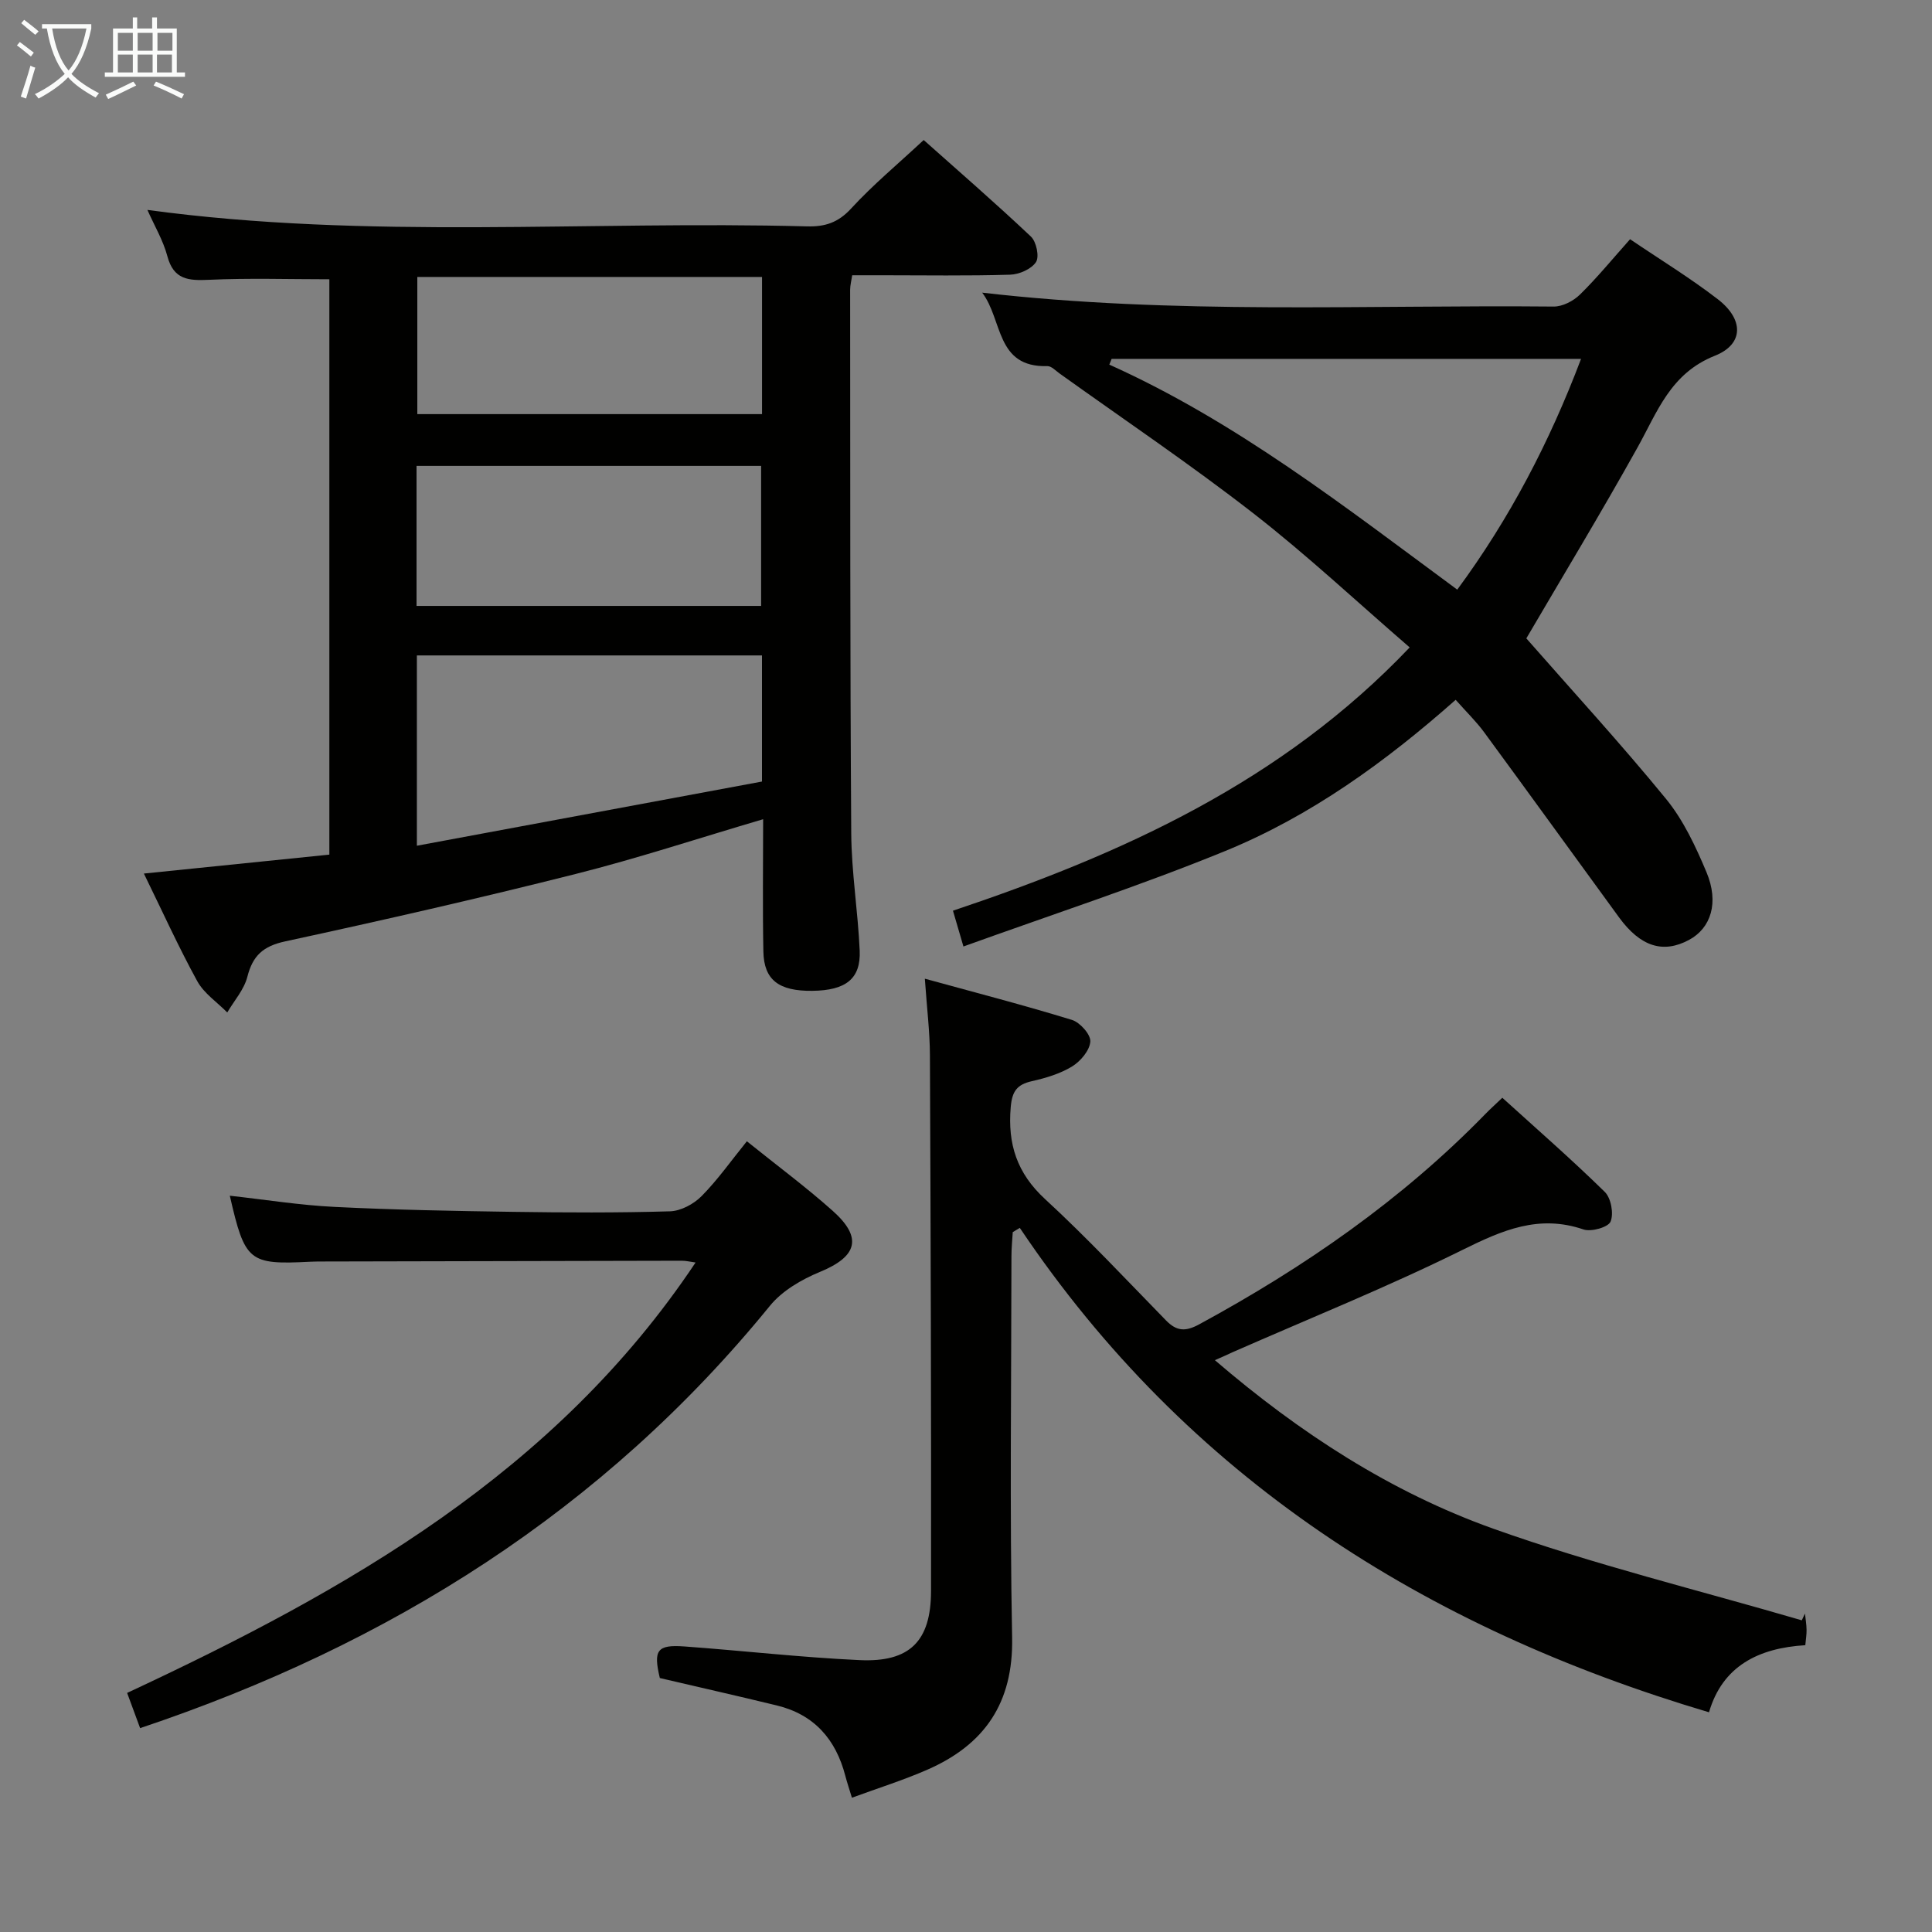 <svg enable-background="new 0 0 400 400" viewBox="0 0 400 400" xmlns="http://www.w3.org/2000/svg"><rect x="0" y="0" width="400" height="400" fill="#808080" stroke="none"/><g fill="#010100"><path d="m158 169.61c-13.35 3.93-25.97 8.1-38.83 11.34-19.94 5.03-40 9.6-60.11 13.95-4.59.99-6.73 2.95-7.85 7.34-.67 2.64-2.72 4.93-4.16 7.38-2.11-2.14-4.82-3.95-6.21-6.48-3.9-7.11-7.25-14.52-11.05-22.28 13.01-1.33 25.52-2.6 38.4-3.92 0-40 0-79.7 0-119.12-8.4 0-16.67-.27-24.91.11-4.25.2-7.33 0-8.63-4.89-.87-3.27-2.68-6.3-4.13-9.58 45.76 6.22 91.23 2.19 136.56 3.41 3.74.1 6.45-.78 9.13-3.69 4.48-4.88 9.63-9.16 15.03-14.19 7.01 6.25 14.76 12.96 22.2 19.99 1.13 1.06 1.78 4.16 1.05 5.28-.95 1.45-3.47 2.56-5.35 2.61-8.82.27-17.66.12-26.49.12-1.98 0-3.97 0-6.21 0-.17 1.15-.43 2.09-.43 3.02.03 37.49-.02 74.97.23 112.46.05 8.12 1.39 16.22 1.75 24.34.25 5.85-2.88 8.25-9.81 8.33-6.91.08-10.01-2.23-10.13-8.11-.18-8.96-.05-17.95-.05-27.42zm-71.69-33.91v39.4c24.18-4.5 47.91-8.91 71.45-13.29 0-9.26 0-17.54 0-26.11-23.82 0-47.41 0-71.45 0zm-.07-10.25h71.34c0-9.92 0-19.47 0-28.99-23.98 0-47.54 0-71.34 0zm71.53-68.11c-24.08 0-47.78 0-71.37 0v28.4h71.37c0-9.51 0-18.77 0-28.4z"/><path d="m251.53 281.61c17.55 15.07 36.43 27.32 57.64 34.89 20.89 7.45 42.55 12.73 63.87 18.97.22-.47.44-.93.66-1.4.12 1.12.31 2.23.33 3.35.02.97-.15 1.94-.26 3.2-9.67.59-17.14 4.29-19.94 13.89-58.81-17.46-107.94-48.53-142.69-100.29-.49.29-.97.59-1.46.88-.1 1.66-.27 3.31-.27 4.97-.02 26.33-.37 52.67.14 78.99.26 13.52-5.71 22.15-17.54 27.33-5 2.19-10.25 3.83-15.63 5.81-.53-1.75-1-3.14-1.37-4.55-1.96-7.54-6.44-12.67-14.16-14.55-8.05-1.96-16.13-3.78-24.24-5.68-1.37-5.77-.59-6.95 5.08-6.54 12.1.88 24.18 2.27 36.3 2.83 10.35.48 14.76-3.9 14.77-14.31.05-36.99-.07-73.99-.23-110.98-.02-4.79-.62-9.59-1.05-15.79 10.6 2.91 20.59 5.5 30.45 8.53 1.67.51 3.9 3.02 3.81 4.47-.12 1.84-2.02 4.09-3.76 5.16-2.49 1.52-5.47 2.41-8.36 3.06-3.09.7-4.08 2.11-4.36 5.37-.66 7.63 1.28 13.67 7.11 19.04 8.69 8 16.78 16.66 25.04 25.12 2.2 2.26 4.04 2.35 6.87.81 21.79-11.83 41.97-25.79 59.32-43.62.92-.95 1.92-1.83 3.44-3.29 7.14 6.48 14.37 12.78 21.21 19.49 1.3 1.27 1.89 4.5 1.2 6.15-.49 1.18-4.01 2.17-5.62 1.62-9.2-3.14-16.75.14-24.94 4.19-15.6 7.73-31.8 14.24-47.76 21.26-.99.47-2.01.92-3.6 1.62z"/><path d="m316.01 132.17c9.55 10.89 19.57 21.8 28.93 33.24 3.6 4.41 6.14 9.86 8.37 15.17 2.65 6.32.91 11.59-3.62 14.02-5.36 2.88-10.05 1.4-14.48-4.66-9.31-12.76-18.56-25.57-27.91-38.3-1.66-2.27-3.71-4.25-5.92-6.75-14.5 12.83-30 24.07-47.78 31.33-17.59 7.19-35.71 13.09-54.13 19.74-.96-3.28-1.49-5.1-2.17-7.41 35.12-11.77 68.07-26.66 94.56-54.51-10.96-9.47-21.29-19.15-32.42-27.8-12.99-10.1-26.67-19.32-40.06-28.91-.81-.58-1.7-1.55-2.53-1.53-10.74.31-9.2-9.57-13.5-15.21 39.85 4.6 79.11 2.5 118.31 2.88 1.84.02 4.1-1.15 5.46-2.49 3.55-3.48 6.71-7.35 10.37-11.45 6.18 4.19 12.41 7.99 18.16 12.42 5.37 4.13 5.46 9.29-.6 11.7-9.25 3.68-11.91 11.65-16.07 19.09-7.43 13.33-15.33 26.39-22.97 39.43zm-85.86-57.87c-.16.4-.32.79-.48 1.19 26.31 11.82 48.82 29.48 72.04 46.59 10.89-14.77 19.12-30.59 25.63-47.78-33.01 0-65.1 0-97.19 0z"/><path d="m29.01 357.79c-.88-2.39-1.68-4.55-2.69-7.29 45.57-21.26 88.66-45.59 117.69-89.11-1.09-.15-1.97-.37-2.85-.37-24.82.04-49.64.1-74.46.16-.83 0-1.67.01-2.5.05-12.67.64-13.49-.01-16.62-13.67 7.39.82 14.55 1.97 21.75 2.32 12.29.61 24.6.84 36.91 1.02 10.83.16 21.66.21 32.48-.11 2.24-.07 4.91-1.5 6.54-3.15 3.35-3.39 6.12-7.34 9.37-11.35 6.17 4.97 12.18 9.42 17.75 14.38 6.28 5.59 5.11 9.48-2.61 12.66-3.81 1.57-7.84 3.91-10.38 7.04-34.47 42.32-78.64 70.08-130.38 87.42z"/></g><path d="m6.4 11.7c-1-.8-1.9-1.6-2.9-2.3l.6-.7c.9.7 1.9 1.4 2.9 2.2zm-2.1 8.3c.7-2.1 1.4-4.2 2-6.4.2.1.6.3 1 .4-.7 2.3-1.3 4.4-1.9 6.4zm3-12.8c-1.1-.9-2.1-1.7-2.9-2.4l.6-.7c1 .8 2 1.5 3 2.4zm1.4-1.3v-.9h10.2v.9c-.9 4.2-2.3 7.3-4.1 9.4 1.3 1.4 3.2 2.7 5.7 4-.2.2-.4.5-.7.9-2.5-1.4-4.4-2.7-5.7-4.2-1.4 1.5-3.5 3-6.1 4.4 0 0 0 0-.1-.1-.3-.4-.5-.7-.7-.8 2.7-1.3 4.7-2.8 6.2-4.2-1.8-2.2-3-5.3-3.7-9.4zm9.2 0h-7.1c.6 3.8 1.7 6.7 3.4 8.7 1.7-2 2.9-4.8 3.7-8.7z" fill="#fafbfa"/><path d="m31.6 3.6h.9v2.3h4.1v9.1h1.7v.9h-16.6v-.9h1.7v-9.1h4.1v-2.3h.9v2.3h3.1v-2.3zm-4 13.3.6.8c-1.9.9-3.8 1.9-5.8 2.8-.2-.3-.3-.6-.5-.9 2-.9 3.9-1.8 5.7-2.7zm-3.2-10.1v3.7h3.1v-3.7zm0 4.5v3.7h3.1v-3.7zm4.1-4.5v3.7h3.1v-3.7zm0 4.5v3.7h3.1v-3.7zm9.1 9.1c-2.1-1.1-4.1-2-5.8-2.7l.5-.8c2.2.9 4.1 1.8 5.8 2.6zm-1.9-13.6h-3.1v3.7h3.1zm-3.2 4.5v3.7h3.1v-3.7z" fill="#fafbfa"/></svg>